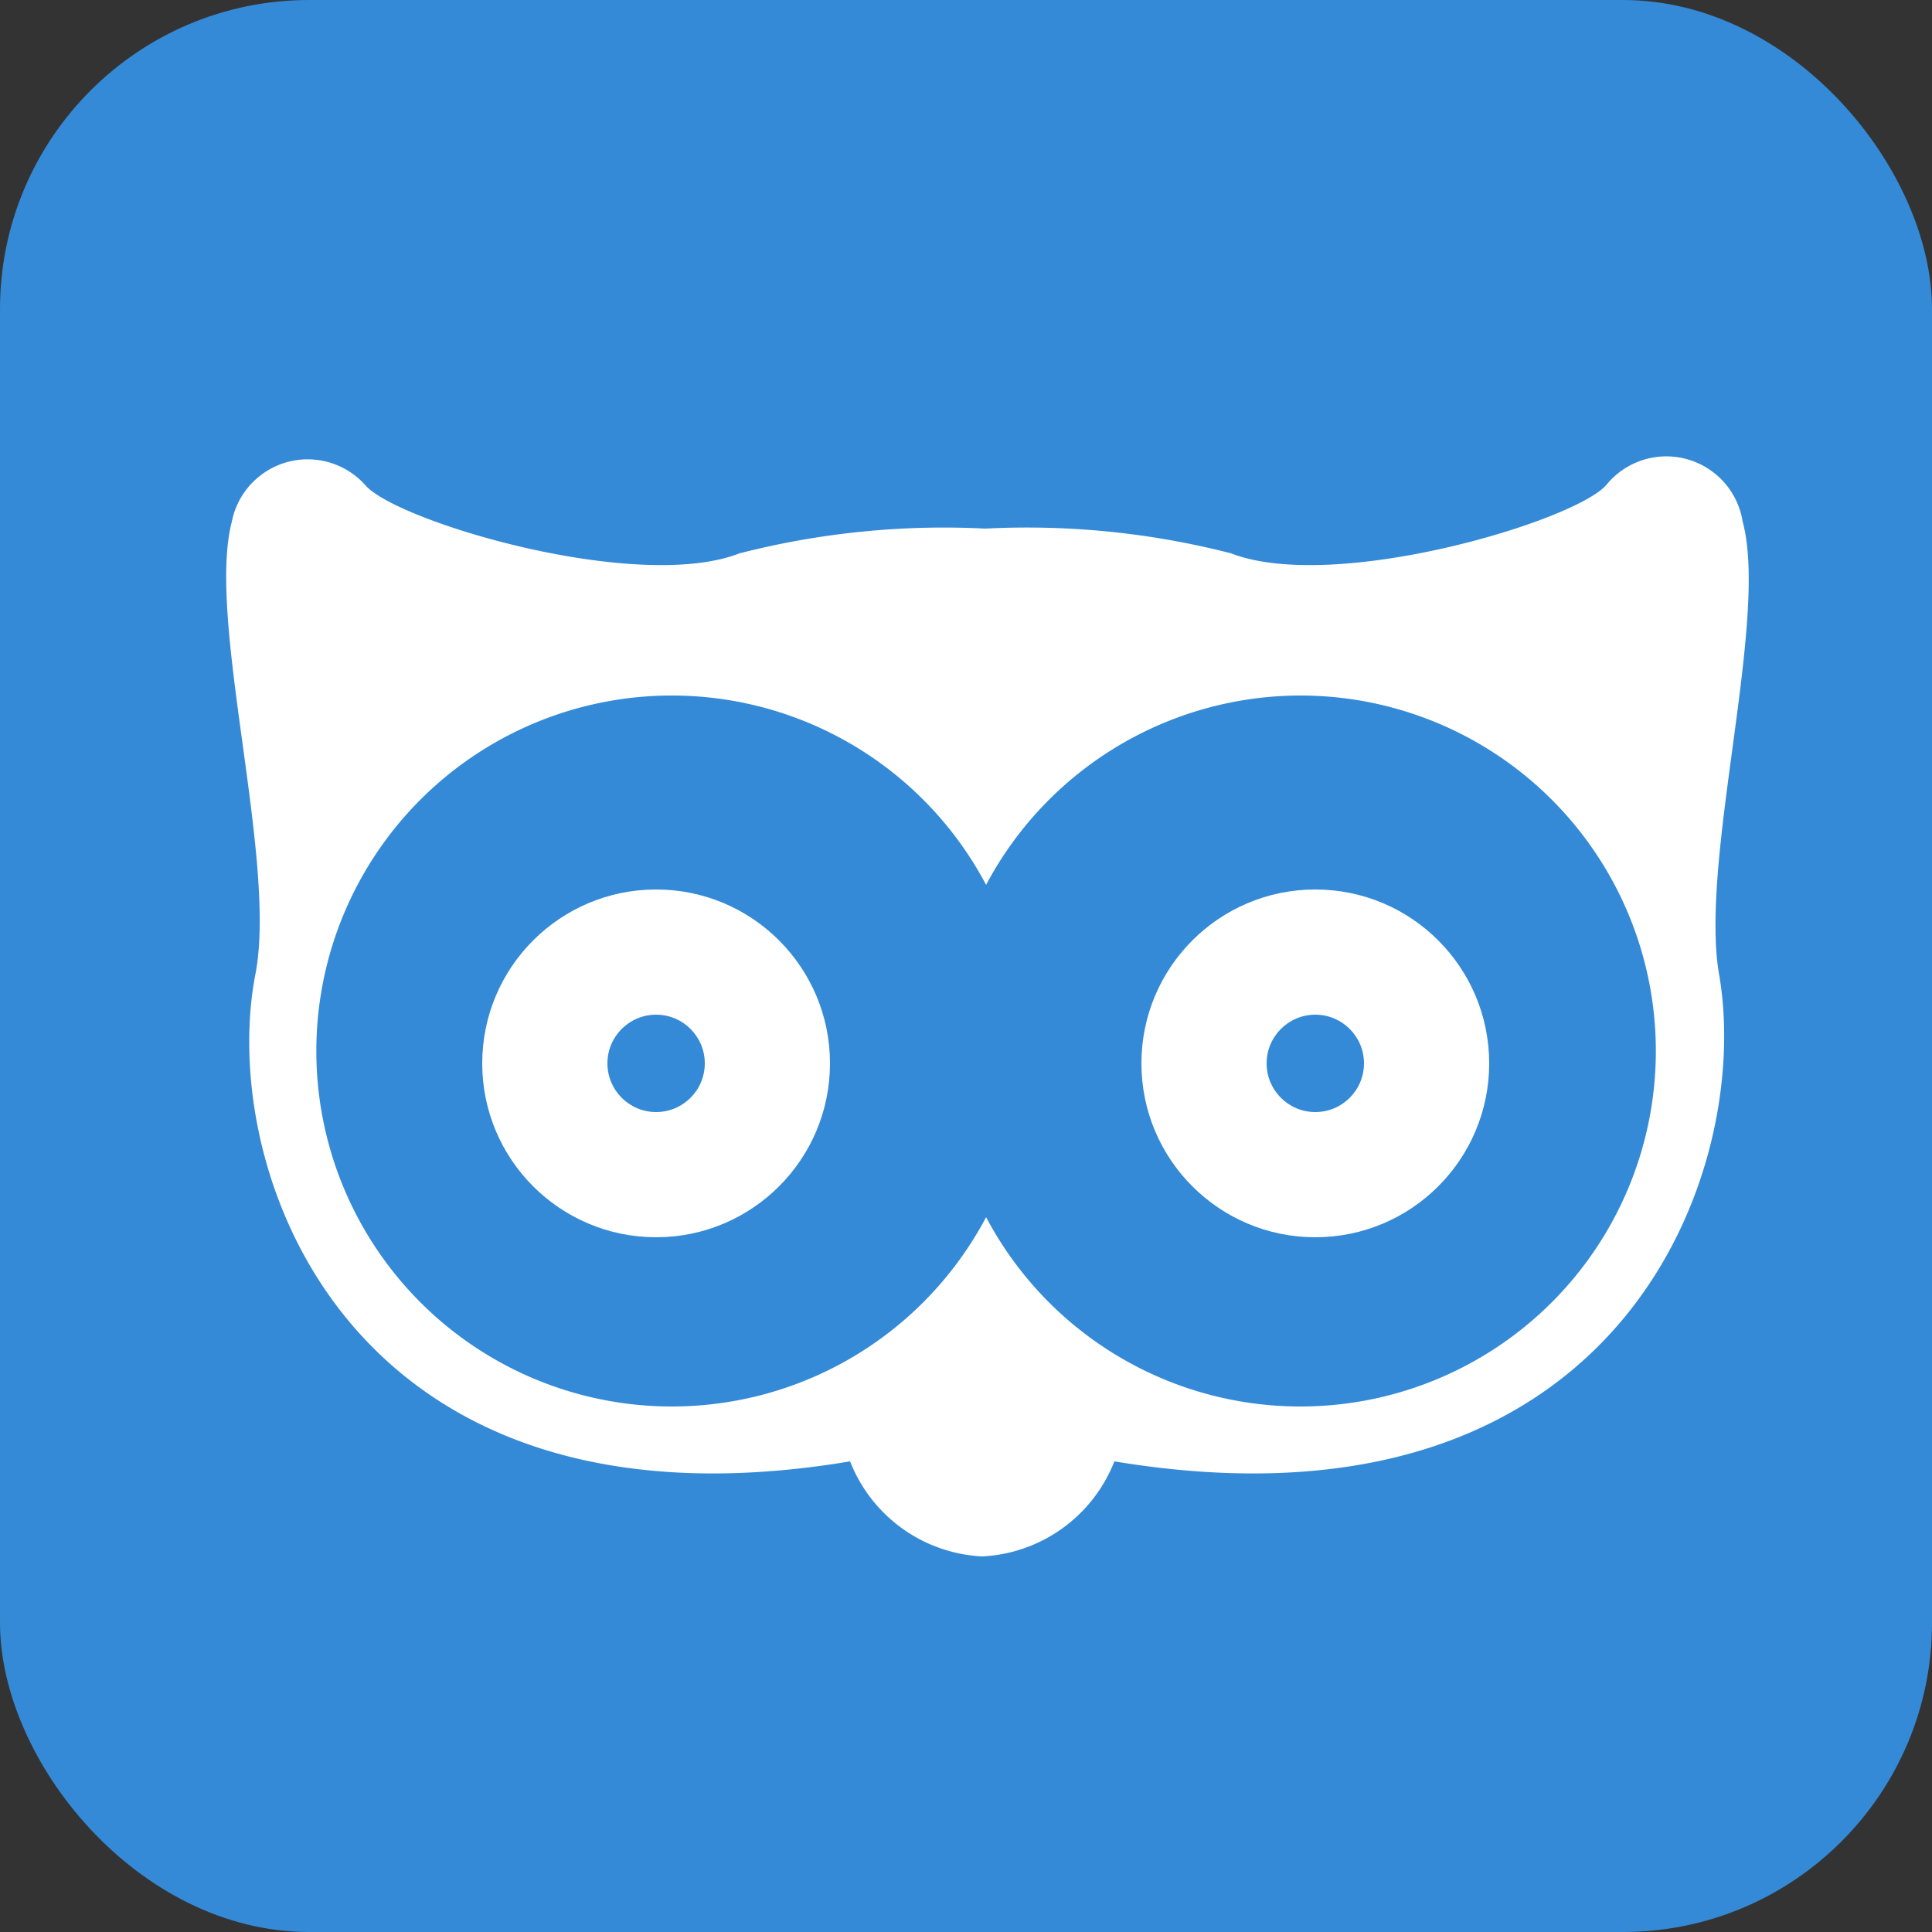 <svg id="Layer_1" data-name="Layer 1" xmlns="http://www.w3.org/2000/svg" viewBox="0 0 25 25"><rect x="0" y="0" width="25" height="25" fill="#333333" stroke="none"/><defs><style>.cls-1{fill:#348ad7;}.cls-2{fill:#fff;}</style></defs><title>KnowledgeOwl2</title><rect class="cls-1" width="25" height="25" rx="4" ry="4"/><path class="cls-2" d="M22.55,6.75a1,1,0,0,0-1.76-.48c-.39.47-3.52,1.41-4.86.89a10.62,10.62,0,0,0-3.18-.32,10.65,10.65,0,0,0-3.18.32c-1.33.52-4.47-.42-4.85-.89A1,1,0,0,0,3,6.75c-.33,1.26.58,4.34.31,5.83C2.8,15.12,4.49,20,11,18.91a1.94,1.94,0,0,0,1.71,1.23,1.94,1.94,0,0,0,1.71-1.23C21,20,22.7,15.12,22.24,12.58,22,11.09,22.89,8,22.55,6.75Z"/><path class="cls-1" d="M16.83,9a4.61,4.61,0,0,0-4.07,2.45,4.6,4.6,0,1,0,0,4.3A4.6,4.6,0,1,0,16.83,9Z"/><circle class="cls-2" cx="8.49" cy="13.76" r="2.25"/><circle class="cls-1" cx="8.49" cy="13.76" r="0.63"/><circle class="cls-2" cx="17.02" cy="13.76" r="2.25"/><circle class="cls-1" cx="17.02" cy="13.76" r="0.63"/></svg>